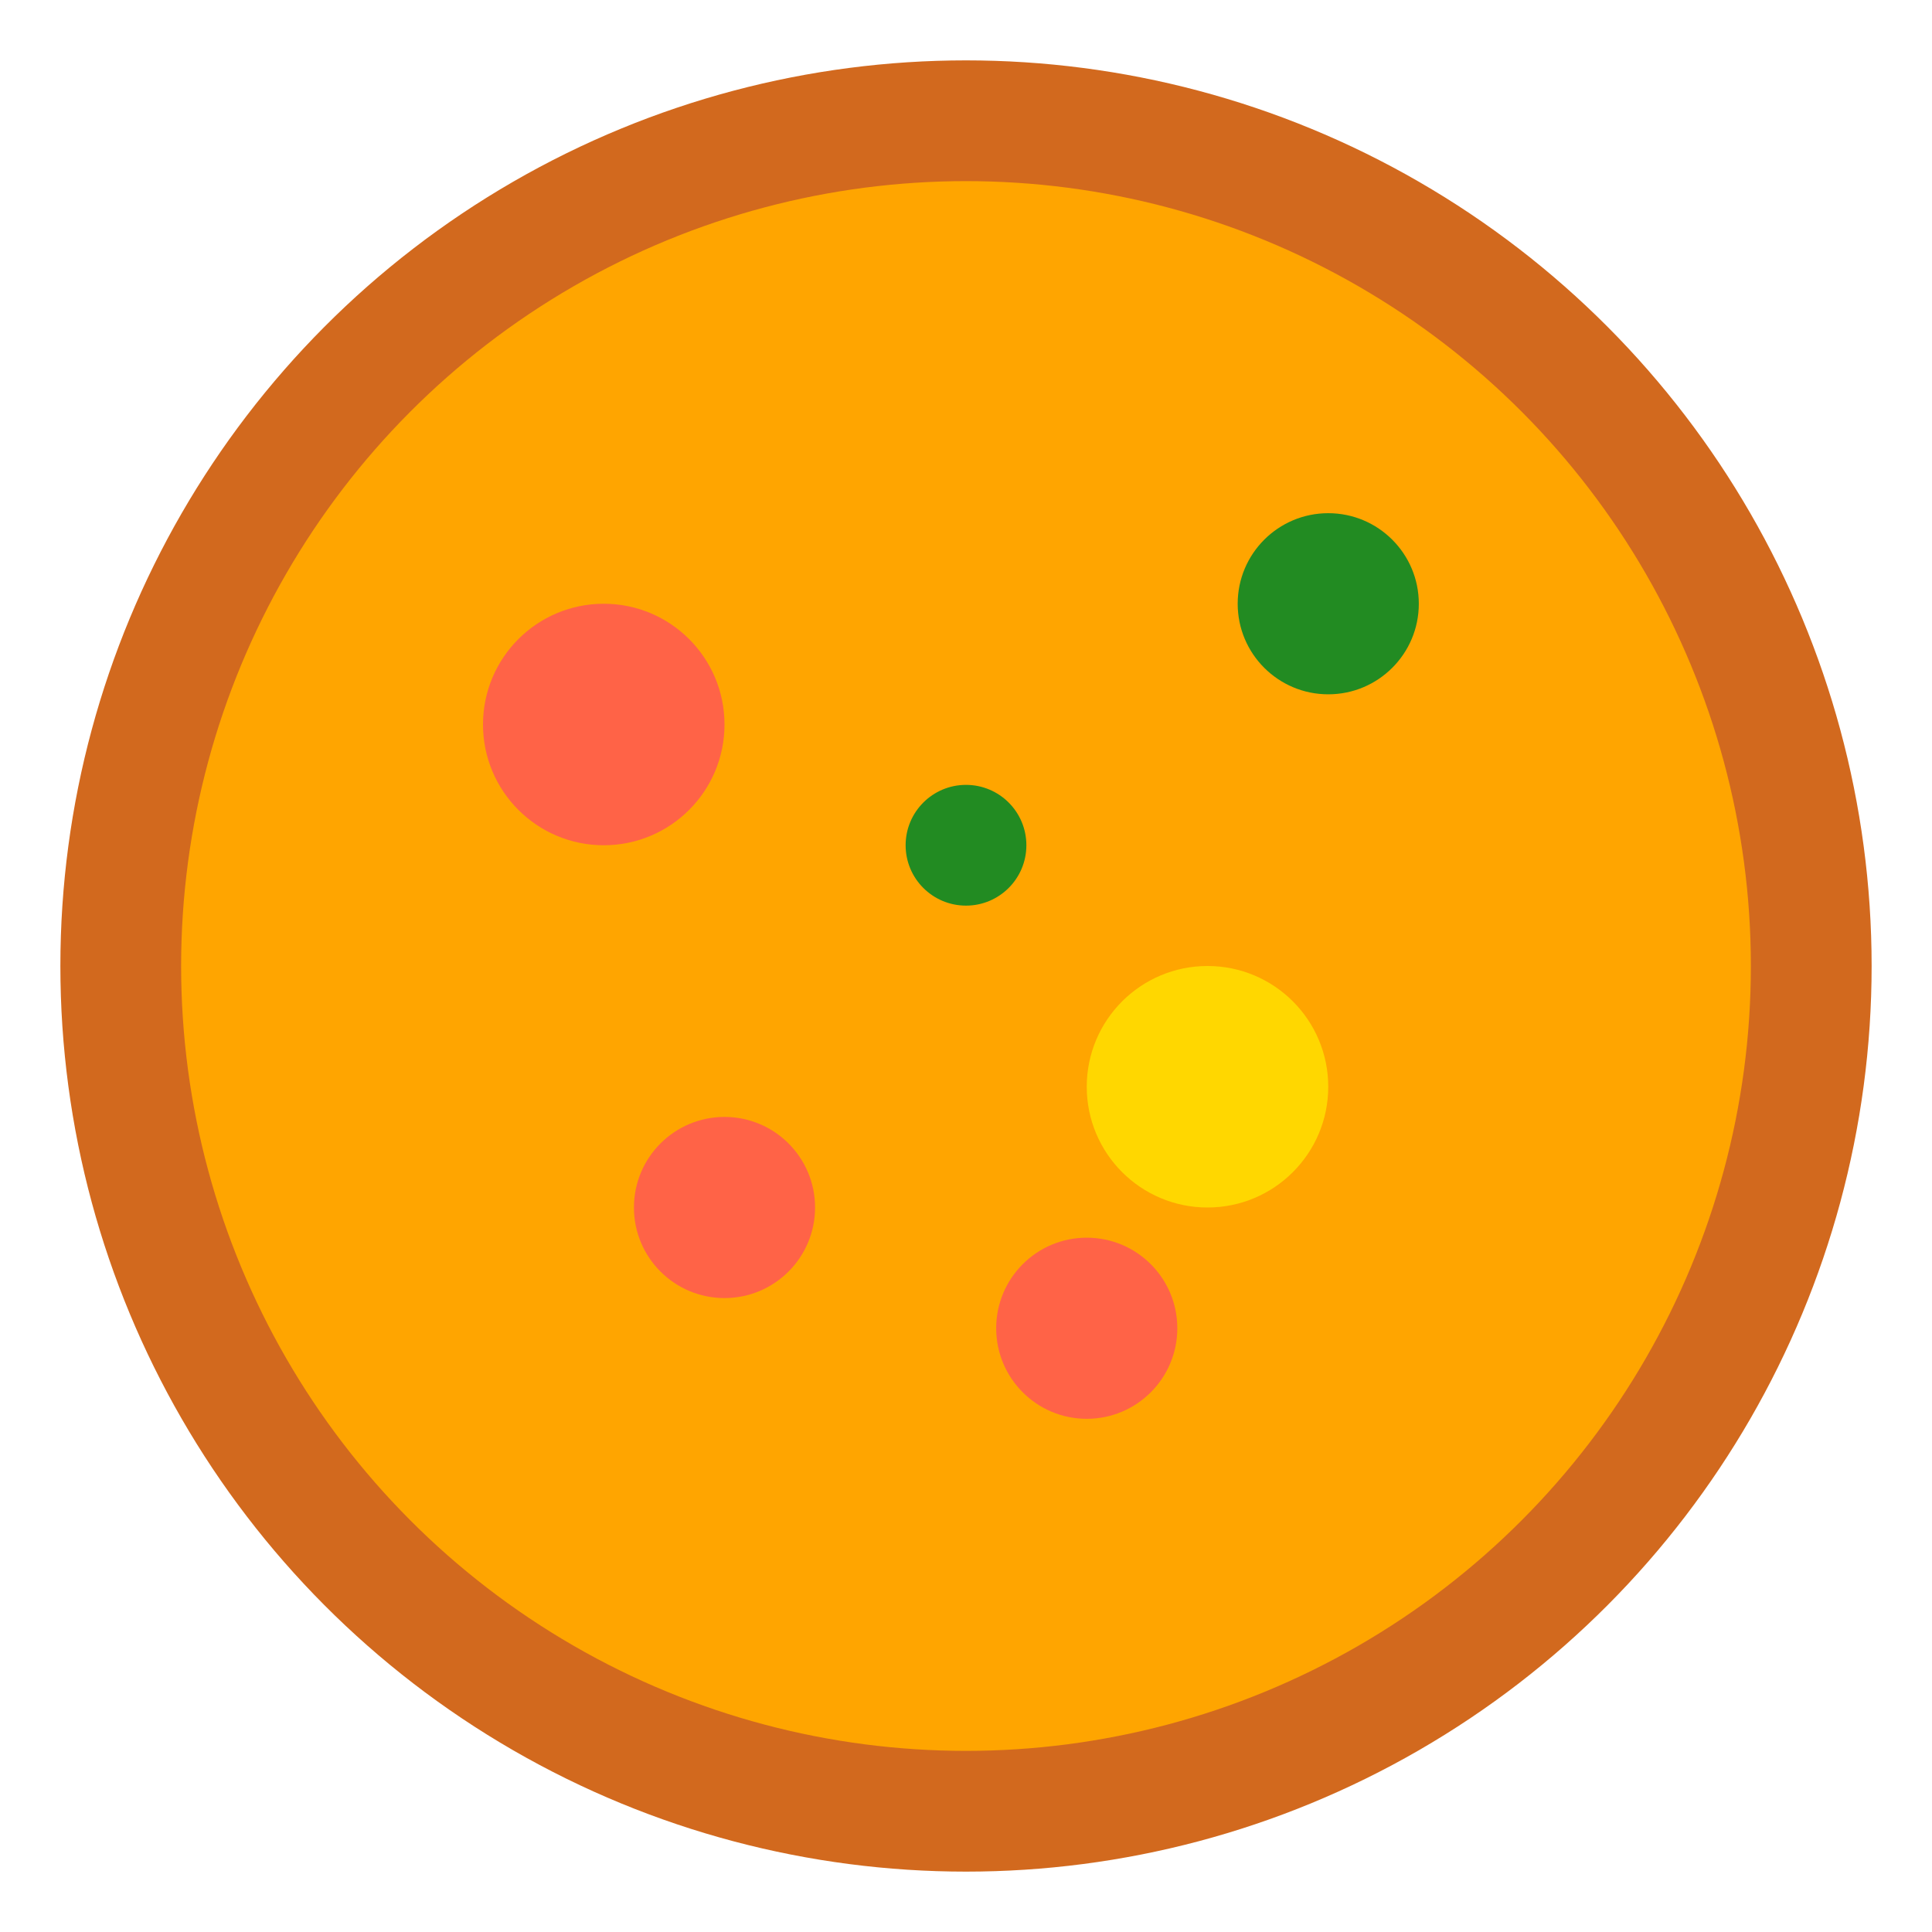<svg xmlns="http://www.w3.org/2000/svg" viewBox="0 0 32 32" width="32" height="32">
  <circle cx="16" cy="16" r="14" fill="#FFA500" stroke="#D2691E" stroke-width="2"/>
  <circle cx="10" cy="12" r="2" fill="#FF6347"/>
  <circle cx="22" cy="10" r="1.5" fill="#228B22"/>
  <circle cx="12" cy="20" r="1.5" fill="#FF6347"/>
  <circle cx="20" cy="18" r="2" fill="#FFD700"/>
  <circle cx="16" cy="14" r="1" fill="#228B22"/>
  <circle cx="18" cy="22" r="1.5" fill="#FF6347"/>
</svg>
